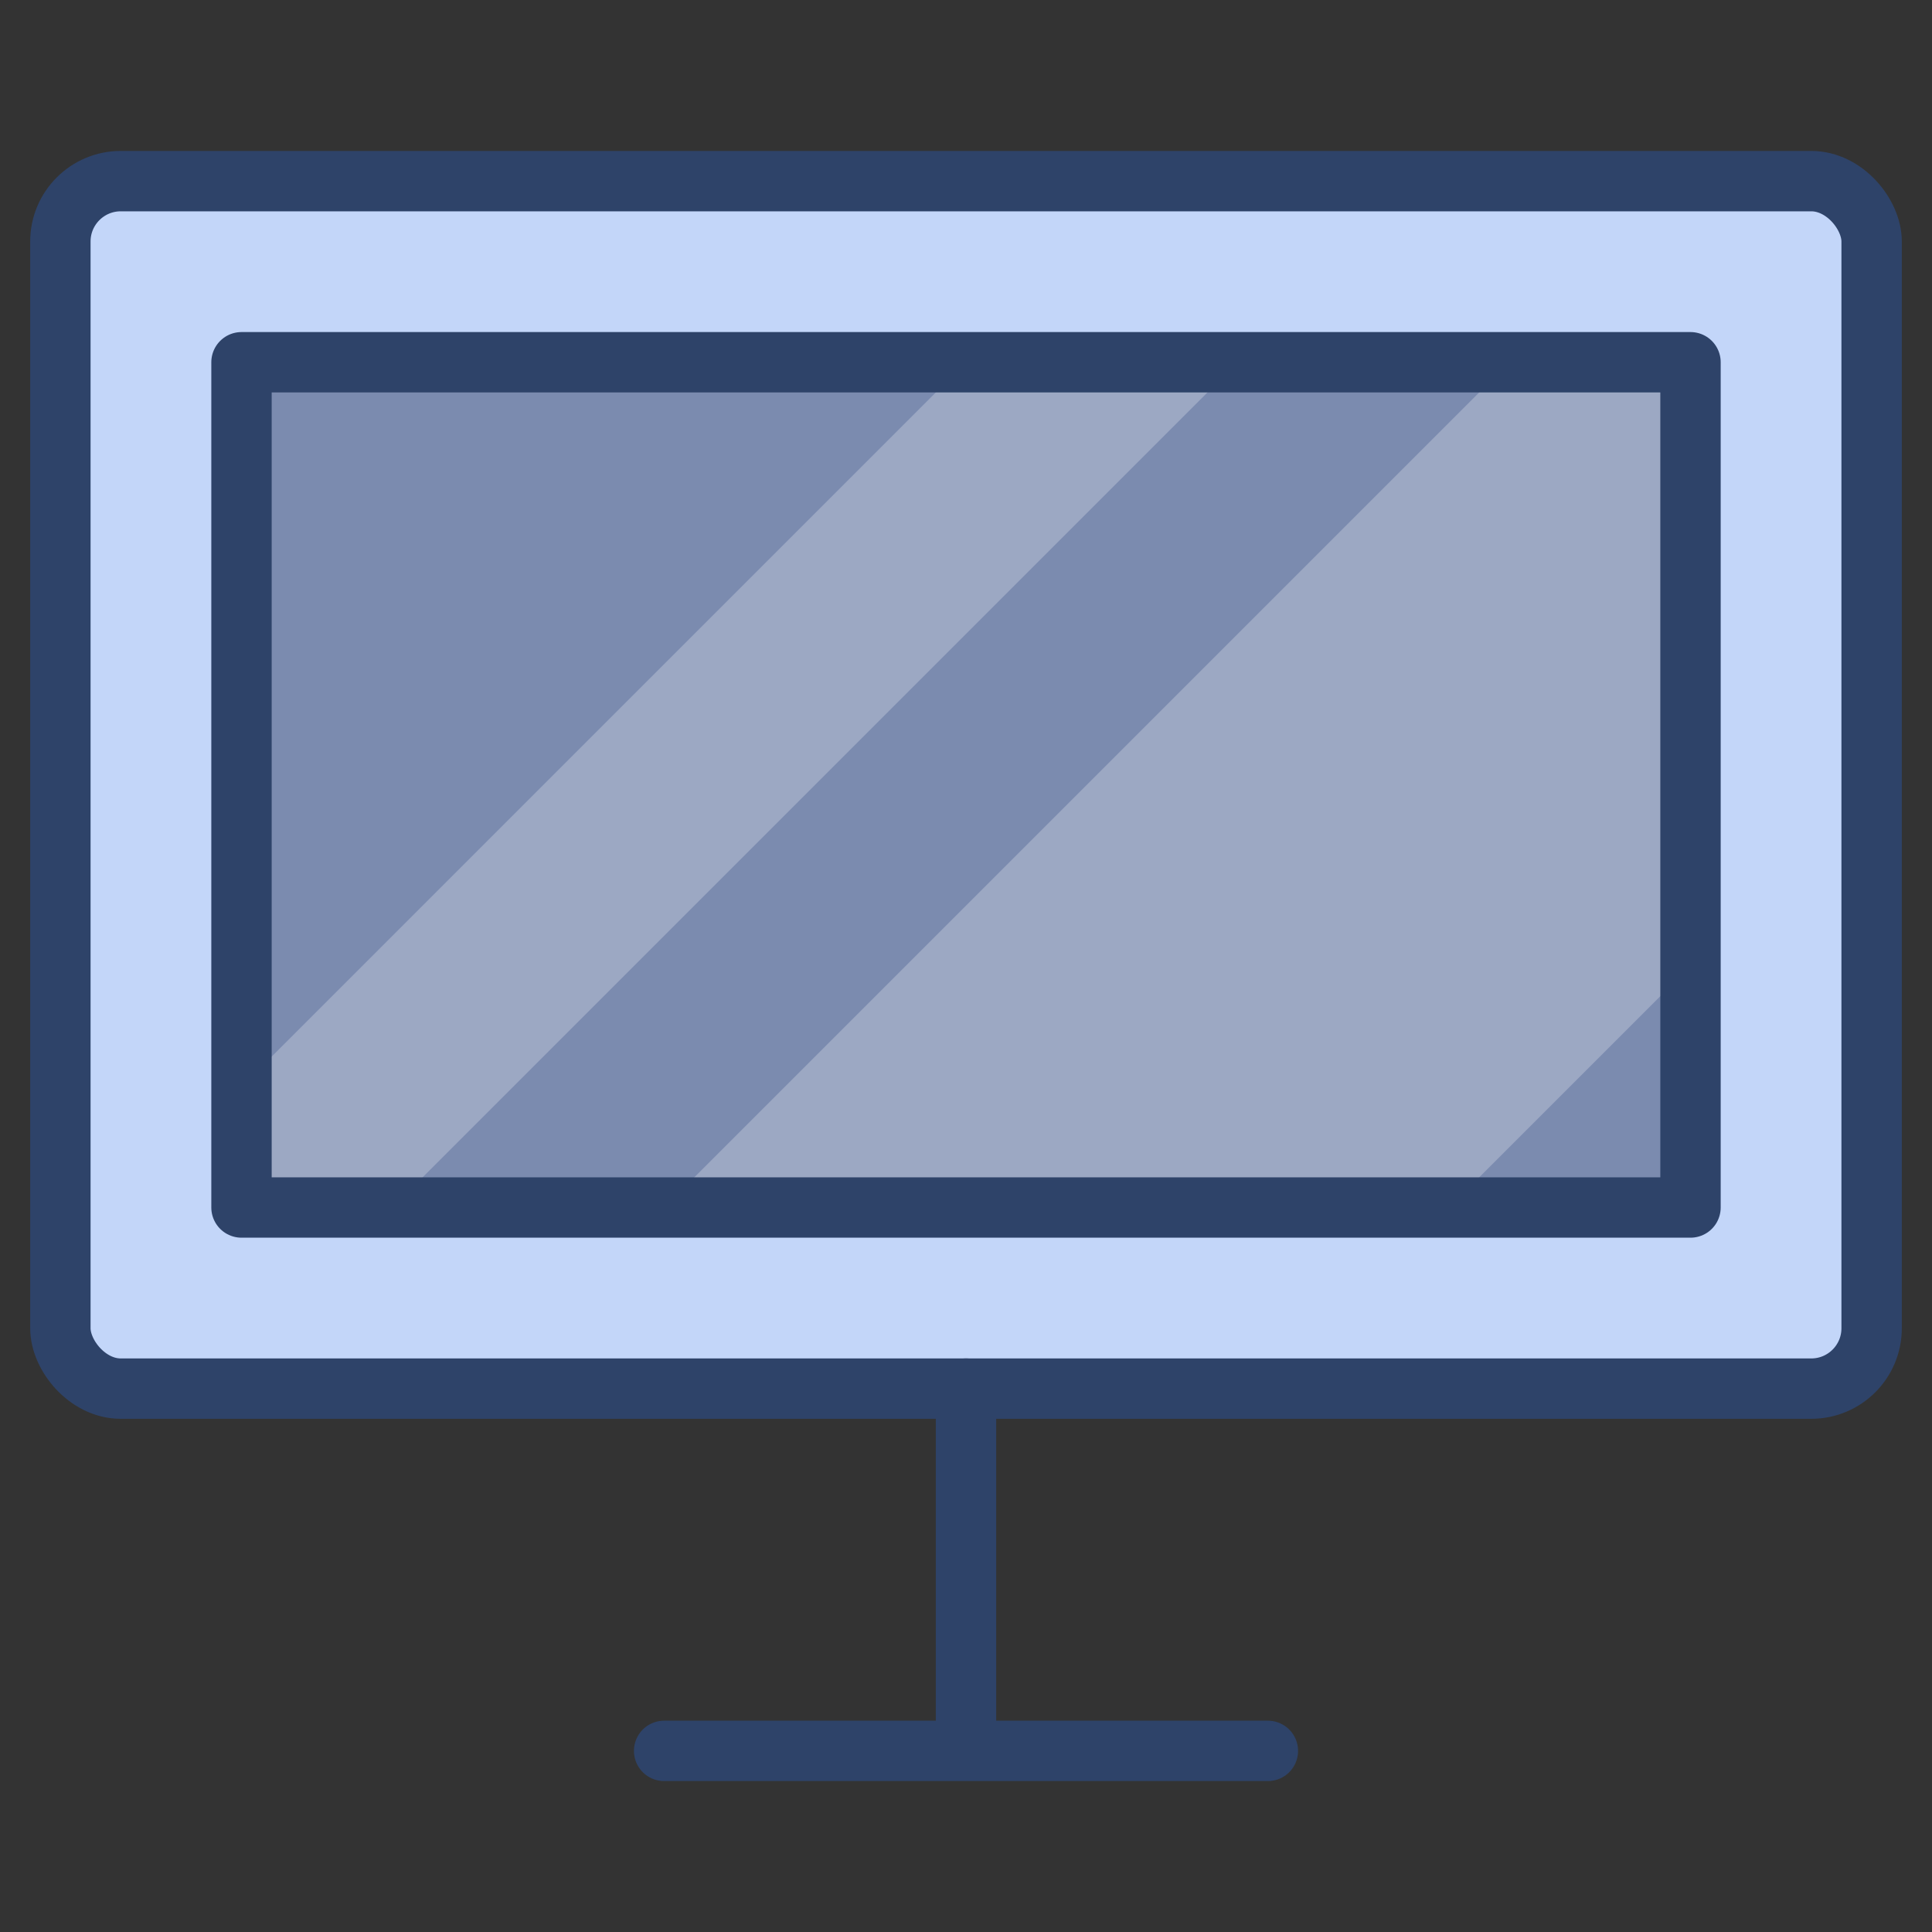 <svg xmlns="http://www.w3.org/2000/svg" viewBox="0 0 64 64" aria-labelledby="title" aria-describedby="desc"><rect x="0" y="0" width="64" height="64" fill="#333333" stroke="none"/><rect data-name="layer2" x="2" y="6" width="60" height="40" rx="2" ry="2" fill="#c3d6f9"/><path data-name="layer1" fill="#7b8baf" d="M8 12h48v28H8z"/><path data-name="opacity" fill="#fff" opacity=".25" d="M32 12L8 36v4h5l28-28h-9zm18 0L22 40h26l8-8V12h-6z"/><rect data-name="stroke" x="2" y="6" width="60" height="40" rx="2" ry="2" fill="none" stroke="#2e4369" stroke-linecap="round" stroke-linejoin="round" stroke-width="2"/><path data-name="stroke" fill="none" stroke="#2e4369" stroke-linecap="round" stroke-linejoin="round" stroke-width="2" d="M22 58h20m-10 0V46M8 12h48v28H8z"/></svg>
